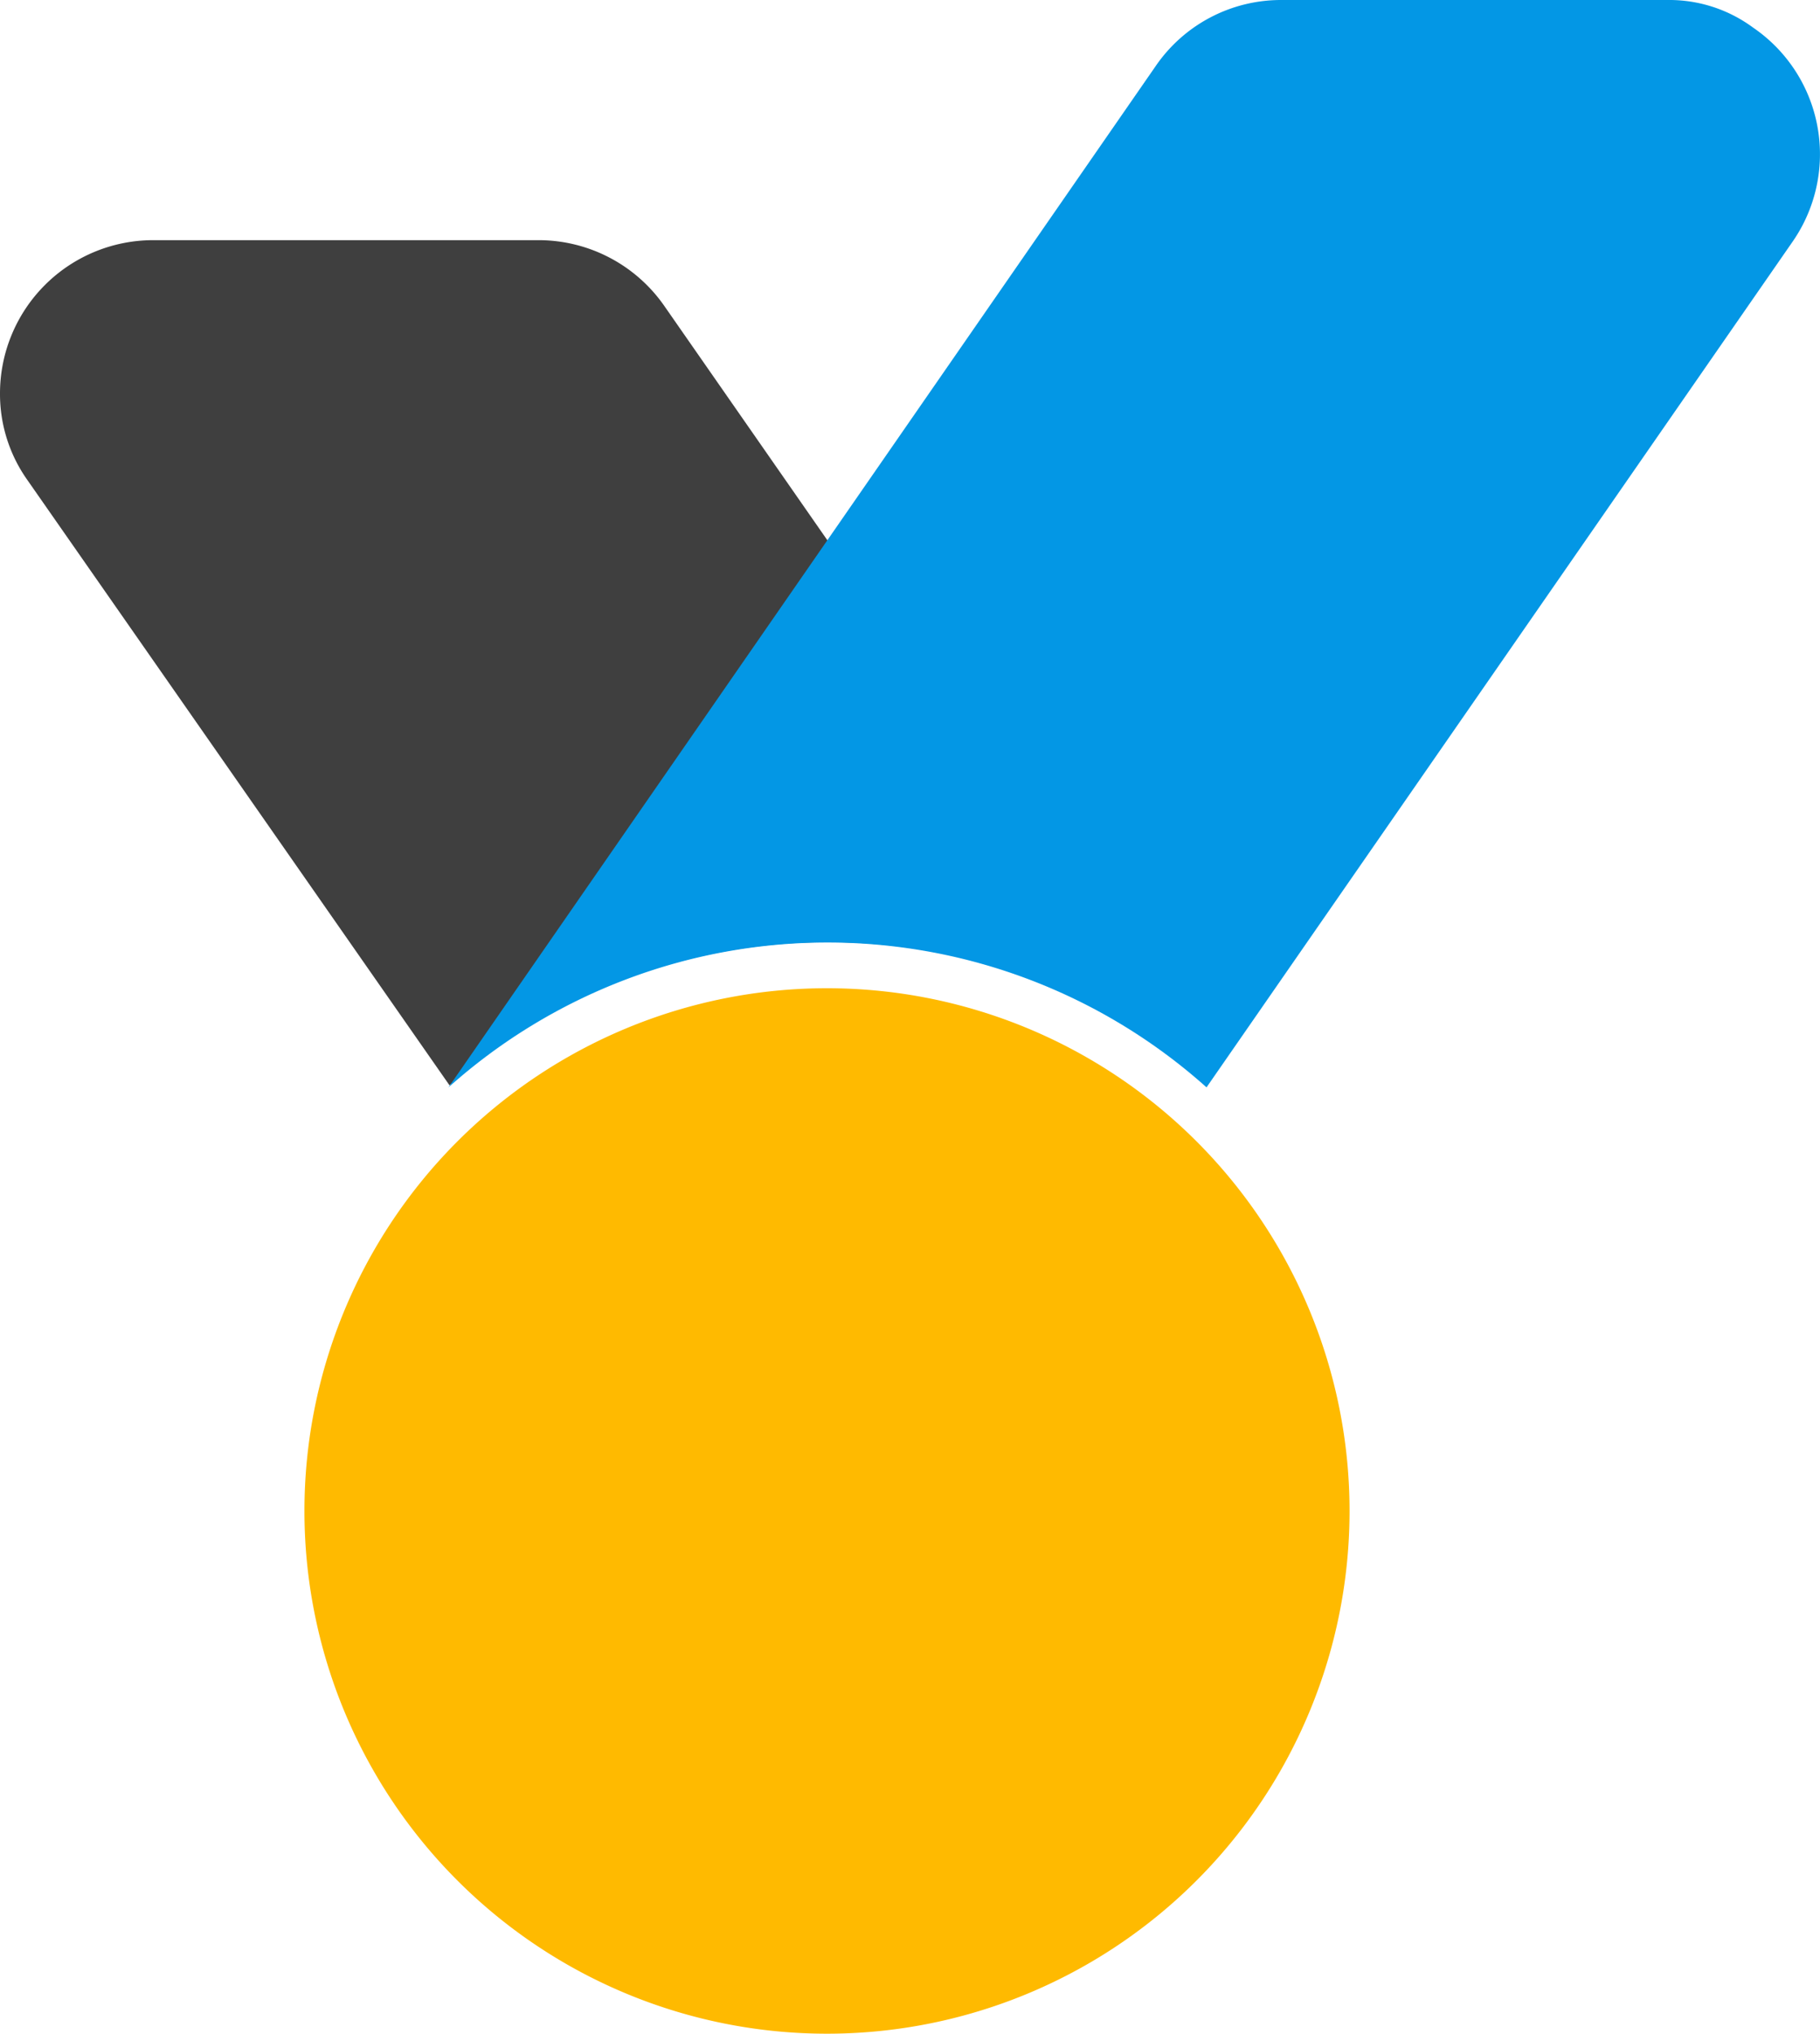 <svg id="Layer_1" data-name="Layer 1" xmlns="http://www.w3.org/2000/svg" viewBox="0 0 178.15 199"><defs><style>.cls-1{fill:#ffba00;}.cls-2{fill:#3f3f3f;}.cls-3{fill:#0397e5;}</style></defs><title>icon</title><path class="cls-1" d="M153.8,261.4a51.15,51.15,0,1,1,51.1-51.2h0A51.15,51.15,0,0,1,153.8,261.4Z" transform="translate(-72.8 -62.4)"/><path class="cls-2" d="M153.9,154.6a55.35,55.35,0,0,1,33.5,11.2,15.09,15.09,0,0,0-2.4-5.7L137.8,92.3a15,15,0,0,0-12.3-6.4H87.8a15,15,0,0,0-15,15,14.55,14.55,0,0,0,2.7,8.5l41.3,59.2A55.59,55.59,0,0,1,153.9,154.6Z" transform="translate(-72.8 -62.4)"/><path class="cls-3" d="M236,62.4H198.2a14.87,14.87,0,0,0-12.3,6.5l-69.2,99.9a55.64,55.64,0,0,1,74.2,0L248.3,86a15,15,0,0,0-3.9-20.9A13.82,13.82,0,0,0,236,62.4Z" transform="translate(-72.8 -62.4)"/></svg>